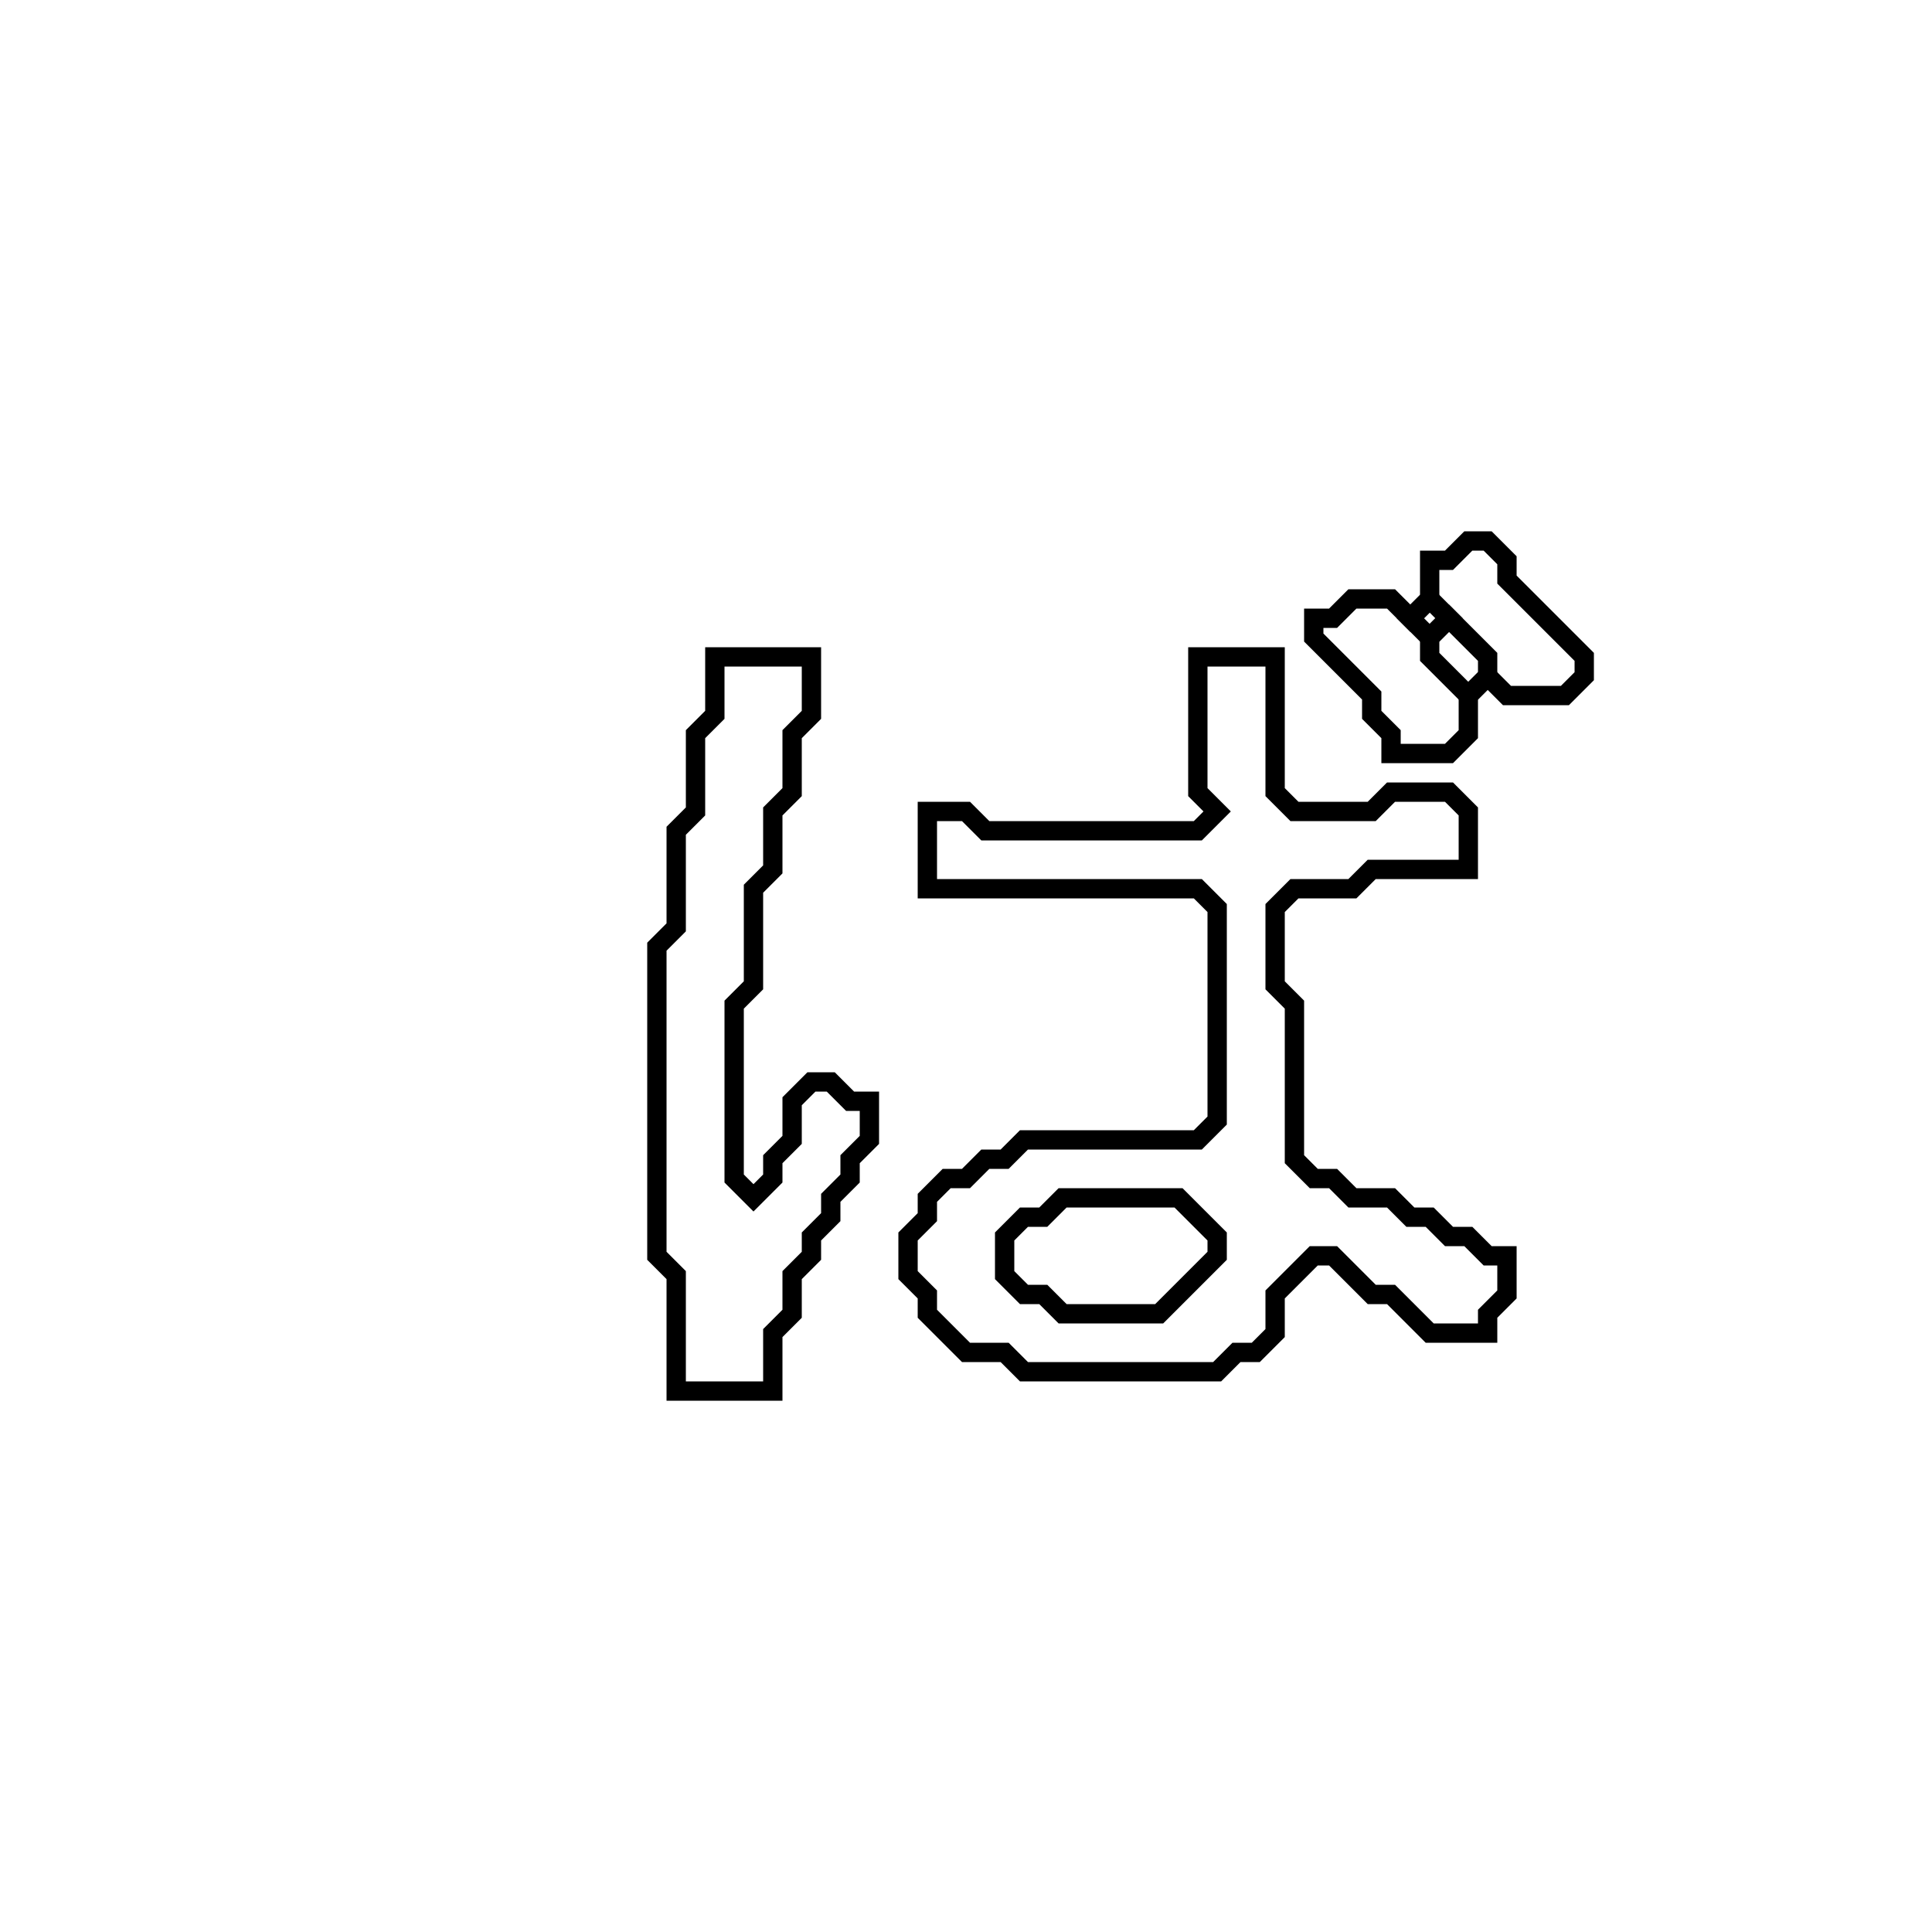 <?xml version="1.0" encoding="utf-8" ?>
<svg baseProfile="full" height="100" version="1.1" width="100" xmlns="http://www.w3.org/2000/svg" xmlns:ev="http://www.w3.org/2001/xml-events" xmlns:xlink="http://www.w3.org/1999/xlink"><defs /><polygon fill="none" id="1" points="62,34 62,41 63,42 62,43 51,43 50,42 48,42 48,46 62,46 63,47 63,58 62,59 53,59 52,60 51,60 50,61 49,61 48,62 48,63 47,64 47,66 48,67 48,68 50,70 52,70 53,71 63,71 64,70 65,70 66,69 66,67 68,65 69,65 71,67 72,67 74,69 77,69 77,68 78,67 78,65 77,65 76,64 75,64 74,63 73,63 72,62 70,62 69,61 68,61 67,60 67,52 66,51 66,47 67,46 70,46 71,45 76,45 76,42 75,41 72,41 71,42 67,42 66,41 66,34" stroke="black" stroke-width="1" /><polygon fill="none" id="2" points="54,63 55,62 61,62 63,64 63,65 60,68 55,68 54,67 53,67 52,66 52,64 53,63" stroke="black" stroke-width="1" /><polygon fill="none" id="3" points="37,34 37,37 36,38 36,42 35,43 35,48 34,49 34,65 35,66 35,72 40,72 40,69 41,68 41,66 42,65 42,64 43,63 43,62 44,61 44,60 45,59 45,57 44,57 43,56 42,56 41,57 41,59 40,60 40,61 39,62 38,61 38,52 39,51 39,46 40,45 40,42 41,41 41,38 42,37 42,34" stroke="black" stroke-width="1" /><polygon fill="none" id="4" points="76,28 75,29 74,29 74,31 73,32 72,31 70,31 69,32 68,32 68,33 71,36 71,37 72,38 72,39 75,39 76,38 76,36 77,35 78,36 81,36 82,35 82,34 78,30 78,29 77,28" stroke="black" stroke-width="1" /><polygon fill="none" id="5" points="74,33 75,32 77,34 77,35 76,36 74,34" stroke="black" stroke-width="1" /><polygon fill="none" id="6" points="73,32 74,31 75,32 74,33" stroke="black" stroke-width="1" /></svg>